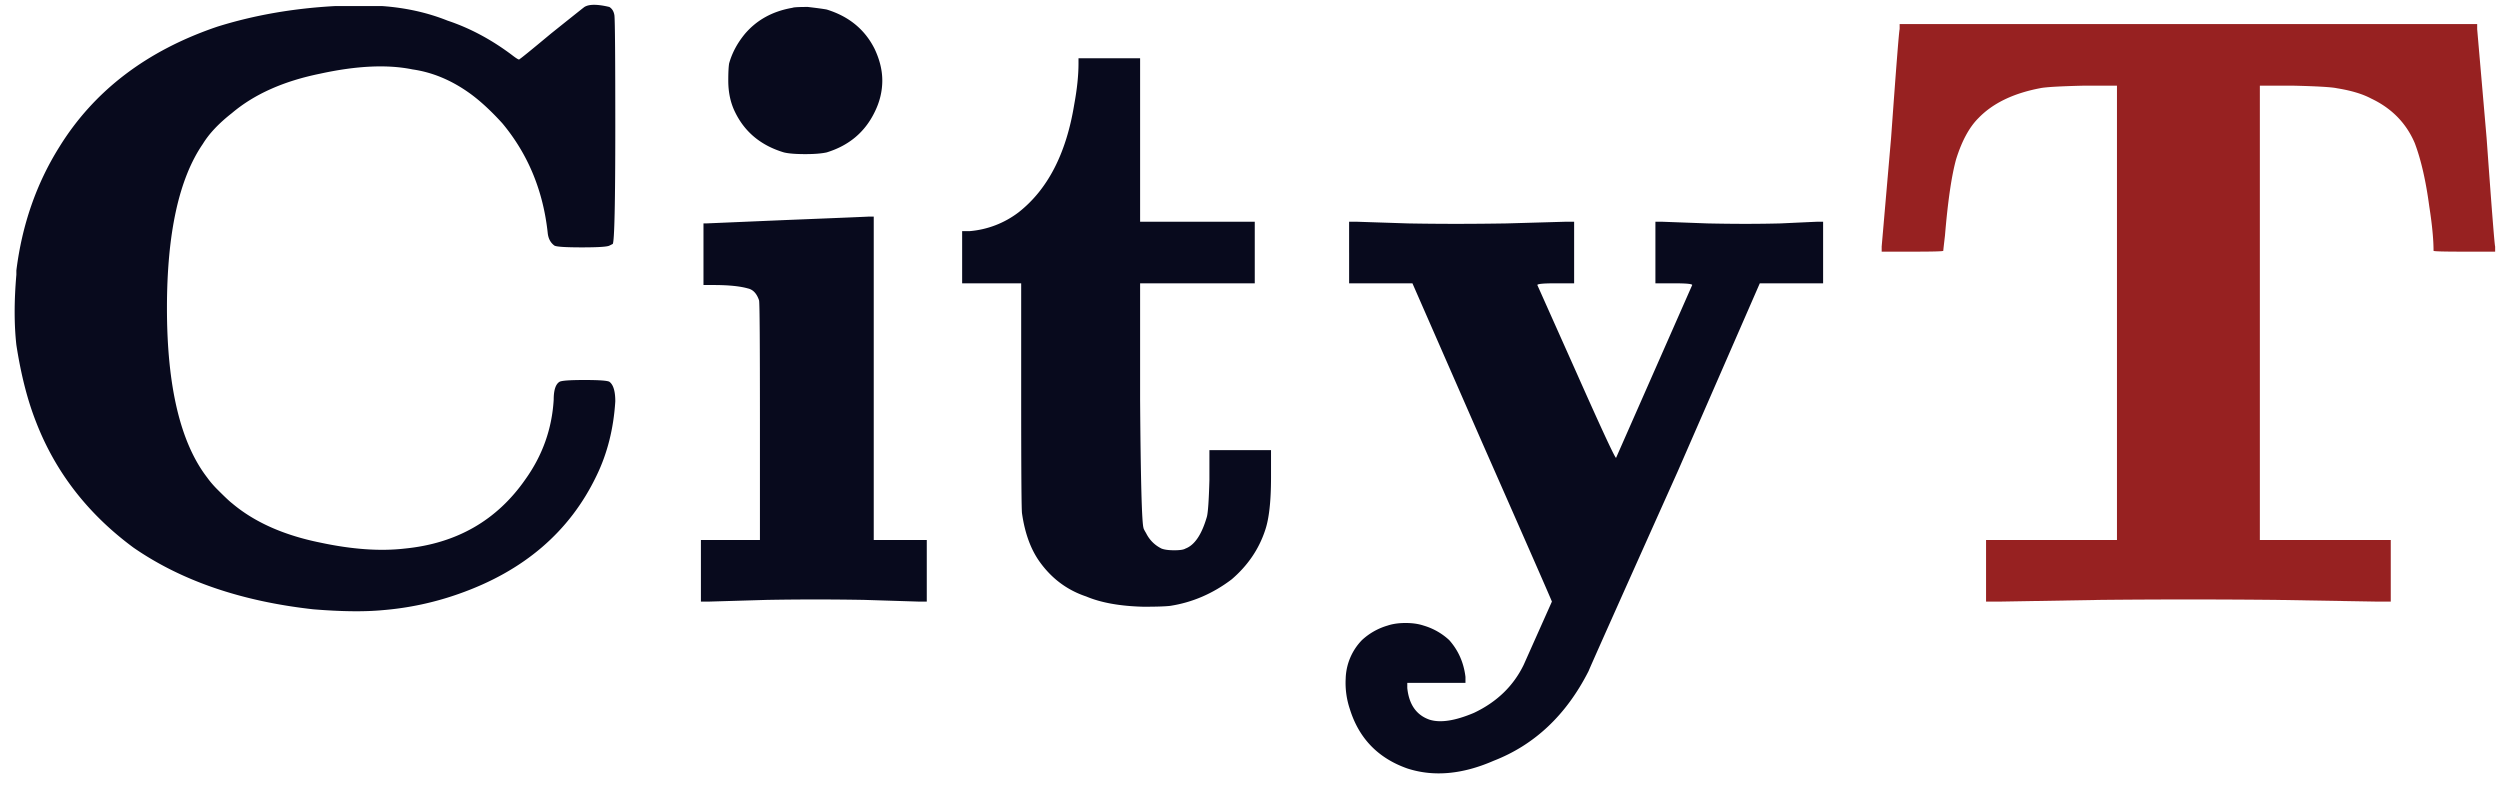 <svg width="187" height="59" fill="none" xmlns="http://www.w3.org/2000/svg"><path d="M25.032.456h3.584c1.75.128 3.37.49 4.864 1.088 1.664.555 3.264 1.408 4.8 2.56.384.299.576.405.576.32.043 0 .832-.64 2.368-1.92C42.931 1.139 43.763.477 43.72.52c.341-.213.96-.213 1.856 0 .213.128.341.341.384.64.043.427.064 3.2.064 8.32 0 5.675-.064 8.597-.192 8.768l-.256.128c-.17.085-.853.128-2.048.128s-1.877-.043-2.048-.128c-.299-.213-.47-.533-.512-.96-.341-3.157-1.472-5.888-3.392-8.192-.853-.939-1.664-1.685-2.432-2.24-1.365-.981-2.795-1.579-4.288-1.792-1.877-.384-4.181-.277-6.912.32-2.73.555-4.928 1.536-6.592 2.944-.981.768-1.707 1.536-2.176 2.304-1.792 2.603-2.688 6.699-2.688 12.288 0 5.845 1.003 10.07 3.008 12.672.213.299.47.597.768.896.555.555.917.896 1.088 1.024 1.664 1.408 3.861 2.39 6.592 2.944 2.39.512 4.501.661 6.336.448 3.883-.384 6.89-2.112 9.024-5.184 1.28-1.792 1.984-3.776 2.112-5.952 0-.725.15-1.173.448-1.344.17-.085.79-.128 1.856-.128 1.067 0 1.685.043 1.856.128.299.213.448.704.448 1.472-.128 2.048-.597 3.904-1.408 5.568-2.005 4.181-5.44 7.125-10.304 8.832a22.548 22.548 0 0 1-5.696 1.216c-1.365.128-3.093.107-5.184-.064-5.376-.597-9.856-2.133-13.44-4.608-3.413-2.517-5.845-5.653-7.296-9.408-.64-1.621-1.13-3.541-1.472-5.76-.17-1.536-.17-3.285 0-5.248v-.32c.427-3.413 1.493-6.485 3.2-9.216 2.603-4.224 6.55-7.232 11.84-9.024 2.73-.853 5.653-1.365 8.768-1.536Zm34.243.128c.086-.043.47-.064 1.153-.064.725.085 1.194.15 1.408.192 1.663.512 2.858 1.493 3.584 2.944.383.81.576 1.6.576 2.368 0 .81-.192 1.6-.576 2.368-.726 1.493-1.92 2.496-3.584 3.008-.384.085-.918.128-1.6.128-.726 0-1.26-.043-1.6-.128-1.707-.512-2.923-1.515-3.649-3.008-.34-.683-.512-1.472-.512-2.368 0-.597.022-1.024.064-1.28.214-.768.598-1.493 1.152-2.176.896-1.067 2.091-1.728 3.584-1.984Zm-.447 15.872c4.266-.17 6.314-.256 6.144-.256h.384v24.192h3.967V45h-.575l-4.097-.128a207.726 207.726 0 0 0-7.295 0L53.004 45h-.576v-4.608h4.415v-8.768c0-5.93-.02-8.981-.064-9.152-.17-.512-.448-.81-.832-.896-.597-.17-1.45-.256-2.56-.256h-.767v-4.608h.192l6.016-.256ZM80.672 4.744V4.36h4.608v12.224h8.576v4.608h-8.576v8.704c.043 6.016.128 9.216.256 9.6 0 .043.064.17.192.384.256.512.64.896 1.152 1.152.213.085.533.128.96.128.427 0 .704-.043.832-.128.683-.256 1.216-1.045 1.6-2.368.085-.299.15-1.216.192-2.752v-2.24h4.608v2.048c0 1.792-.15 3.115-.448 3.968-.47 1.408-1.301 2.624-2.496 3.648-1.408 1.067-2.944 1.728-4.608 1.984-.384.043-1.045.064-1.984.064-1.75-.043-3.179-.299-4.288-.768-1.408-.47-2.56-1.323-3.456-2.56-.683-.939-1.13-2.155-1.344-3.648-.043-.213-.064-3.179-.064-8.896v-8.32h-4.416v-3.904h.576a6.986 6.986 0 0 0 3.648-1.408c2.176-1.707 3.563-4.395 4.16-8.064.213-1.152.32-2.176.32-3.072Zm20.241 14.144v-2.304h.512l3.904.128c2.304.043 4.757.043 7.36 0l4.48-.128h.576v4.608h-1.408c-.896 0-1.344.043-1.344.128l2.944 6.592c1.877 4.224 2.859 6.336 2.944 6.336l5.696-12.928c0-.085-.448-.128-1.344-.128h-1.408v-4.608h.448l3.456.128c1.963.043 3.776.043 5.44 0 1.835-.085 2.773-.128 2.816-.128h.384v4.608h-4.736l-6.144 14.08c-4.437 9.899-6.656 14.87-6.656 14.912-1.664 3.285-4.032 5.525-7.104 6.72-2.347 1.024-4.501 1.216-6.464.576-2.176-.768-3.605-2.24-4.288-4.416a6.145 6.145 0 0 1-.32-2.304 4.302 4.302 0 0 1 1.216-2.88 4.788 4.788 0 0 1 1.92-1.088c.384-.128.832-.192 1.344-.192.512 0 .96.064 1.344.192a4.788 4.788 0 0 1 1.92 1.088c.683.768 1.088 1.685 1.216 2.752v.448h-4.352v.384c.128 1.237.683 2.027 1.664 2.368.811.256 1.92.085 3.328-.512 1.707-.81 2.944-2.005 3.712-3.584L116.082 45c0-.043-1.749-4.032-5.248-11.968l-5.184-11.84h-4.736v-2.304Z" fill="#080A1D"/><path d="M142.093 2.184V1.8h43.2v.384l.704 8.128c.384 5.333.597 8.043.64 8.128v.384h-2.304c-1.536 0-2.304-.021-2.304-.064 0-.853-.107-1.963-.32-3.328-.256-1.92-.619-3.499-1.088-4.736-.64-1.493-1.728-2.603-3.264-3.328-.64-.341-1.493-.597-2.56-.768-.384-.085-1.472-.15-3.264-.192h-2.496v33.984h9.792V45h-1.024l-7.552-.128a671.887 671.887 0 0 0-13.12 0l-7.552.128h-1.024v-4.608h9.792V6.408h-2.496c-1.792.043-2.88.107-3.264.192-2.005.384-3.541 1.13-4.608 2.24-.683.683-1.237 1.707-1.664 3.072-.341 1.237-.619 3.136-.832 5.696-.085.725-.128 1.11-.128 1.152 0 .043-.768.064-2.304.064h-2.304v-.384l.704-8.128c.384-5.333.597-8.043.64-8.128Z" fill="#972121"/></svg>